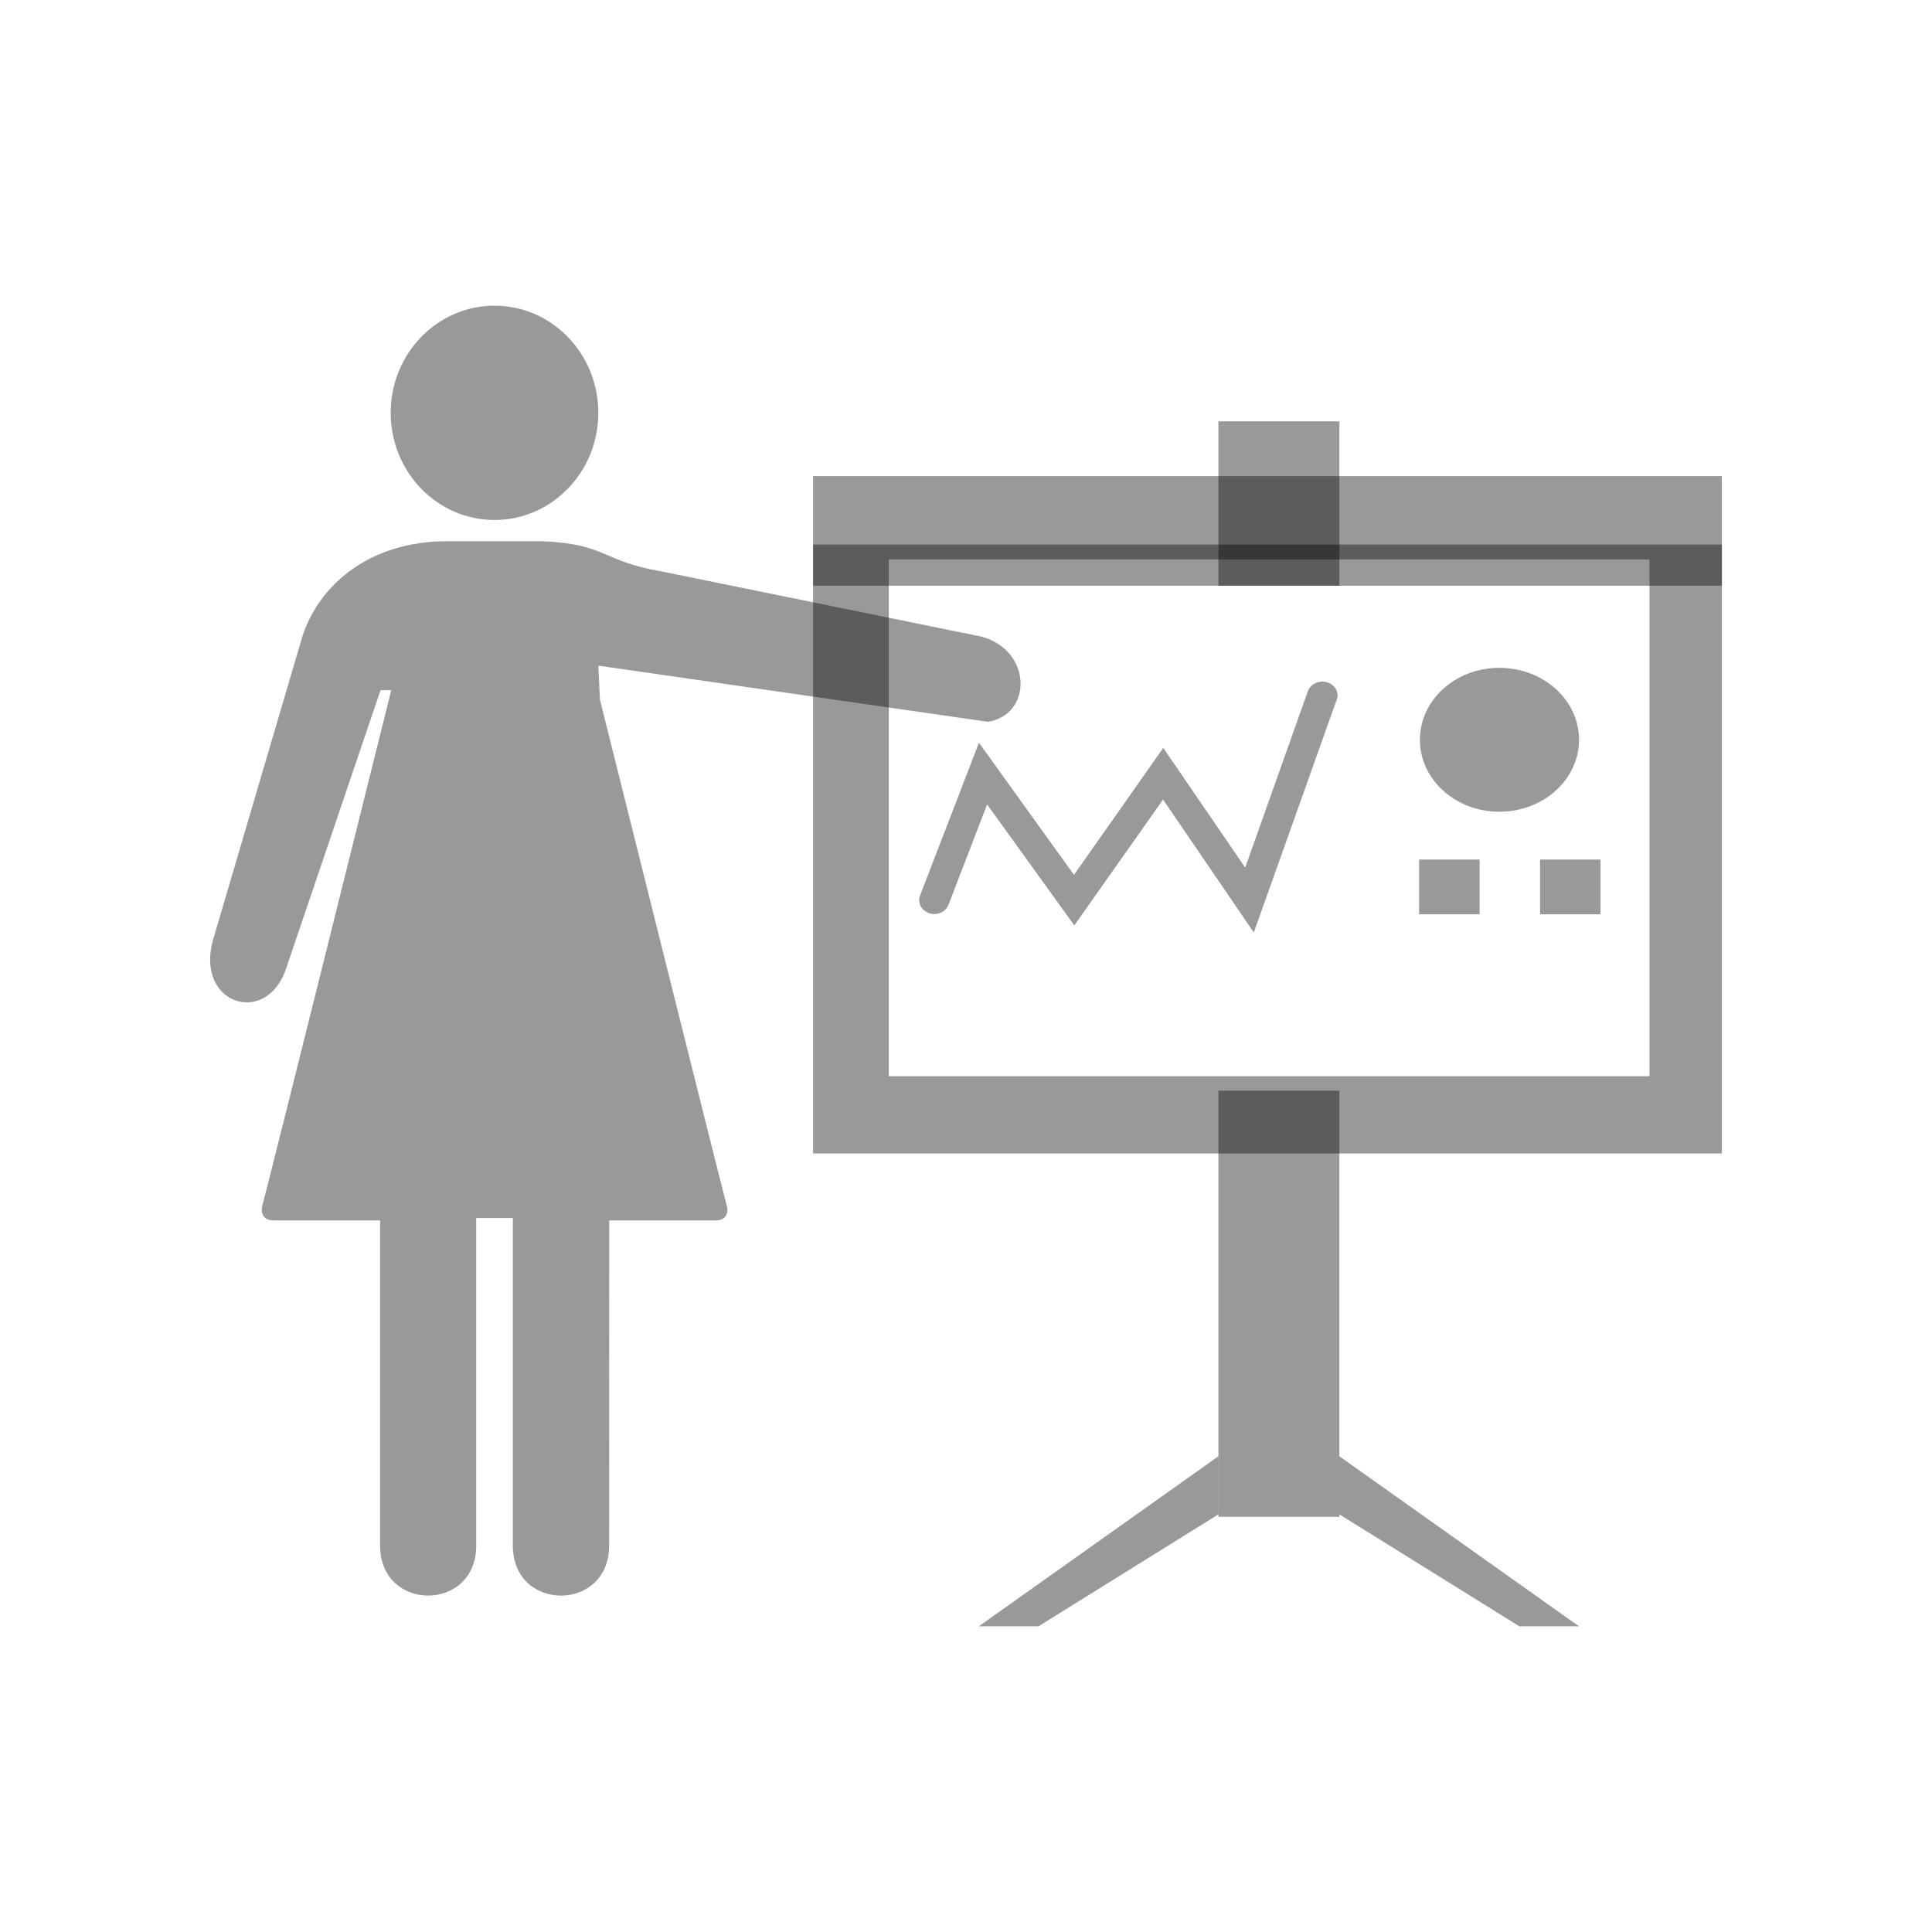 <?xml version="1.0" encoding="iso-8859-1"?>
<!-- Generator: Adobe Illustrator 21.0.2, SVG Export Plug-In . SVG Version: 6.00 Build 0)  -->
<svg version="1.1" id="Layer_1" xmlns="http://www.w3.org/2000/svg" xmlns:xlink="http://www.w3.org/1999/xlink" x="0px" y="0px"
	 viewBox="0 0 100 100" enable-background="new 0 0 100 100" xml:space="preserve">
<path fill="rgba(0, 0, 0, 0.4)" d="M11.029,48.641l4.616-15.678c0.885-2.764,3.569-4.948,7.481-4.948h4.957c3.358,0.147,3.066,1.043,6.17,1.564
	l16.563,3.375c2.656,0.75,2.594,4.063,0.313,4.406l-20.159-2.906l0.082,1.755c0,0,6.283,25.162,6.551,26.142
	c0.151,0.467-0.067,0.817-0.537,0.817c-0.307,0-5.532,0-5.532,0l-0.006,16.835c0,3.447-4.983,3.447-4.983,0V63.046h-1.897
	l0.001,16.956c0,3.447-4.976,3.447-4.976,0V63.167c0,0-5.226,0-5.524,0c-0.496,0-0.69-0.35-0.557-0.817
	c0.274-0.98,6.66-26.626,6.66-26.626h-0.556l-4.861,14.33C13.845,53.198,10.072,52.002,11.029,48.641"/>
<ellipse fill="rgba(0, 0, 0, 0.4)" cx="25.596" cy="21.368" rx="5.373" ry="5.546"/>
<g>
	<g>
		<path fill="rgba(0, 0, 0, 0.4)" d="M64.897,48.265l-4.697-6.881L55.607,47.9l-4.515-6.263l-1.998,5.193c-0.141,0.364-0.582,0.572-0.994,0.438
			c-0.41-0.131-0.621-0.551-0.479-0.914l3.049-7.909l4.92,6.838l4.62-6.572l4.242,6.198l3.246-9.145
			c0.138-0.362,0.591-0.572,0.989-0.449c0.412,0.115,0.64,0.515,0.504,0.89L64.897,48.265z"/>
	</g>
	<rect x="63.065" y="56.454" fill="rgba(0, 0, 0, 0.4)" width="6.26" height="22.056"/>
	<polygon fill="rgba(0, 0, 0, 0.4)" points="53.748,84.179 50.661,84.179 63.065,75.376 63.065,78.383 	"/>
	<polygon fill="rgba(0, 0, 0, 0.4)" points="78.643,84.179 81.73,84.179 69.325,75.376 69.325,78.383 	"/>
	<rect x="63.065" y="21.81" fill="rgba(0, 0, 0, 0.4)" width="6.26" height="8.505"/>
	<rect x="42.085" y="24.645" fill="rgba(0, 0, 0, 0.4)" width="47.04" height="5.671"/>
	<path fill="rgba(0, 0, 0, 0.4)" d="M81.73,38.293c0,2.055-1.842,3.722-4.13,3.722c-2.264,0-4.106-1.666-4.106-3.722
		c0-2.059,1.842-3.727,4.106-3.727C79.888,34.567,81.73,36.234,81.73,38.293z"/>
	<rect x="73.452" y="44.49" fill="rgba(0, 0, 0, 0.4)" width="3.131" height="2.835"/>
	<rect x="79.712" y="44.49" fill="rgba(0, 0, 0, 0.4)" width="3.131" height="2.835"/>
	<path fill="rgba(0, 0, 0, 0.4)" d="M89.125,28.185h-47.04v31.519h47.04V28.185L89.125,28.185z M85.378,55.704H46.003v-26.75h39.375V55.704z"/>
</g>
</svg>

